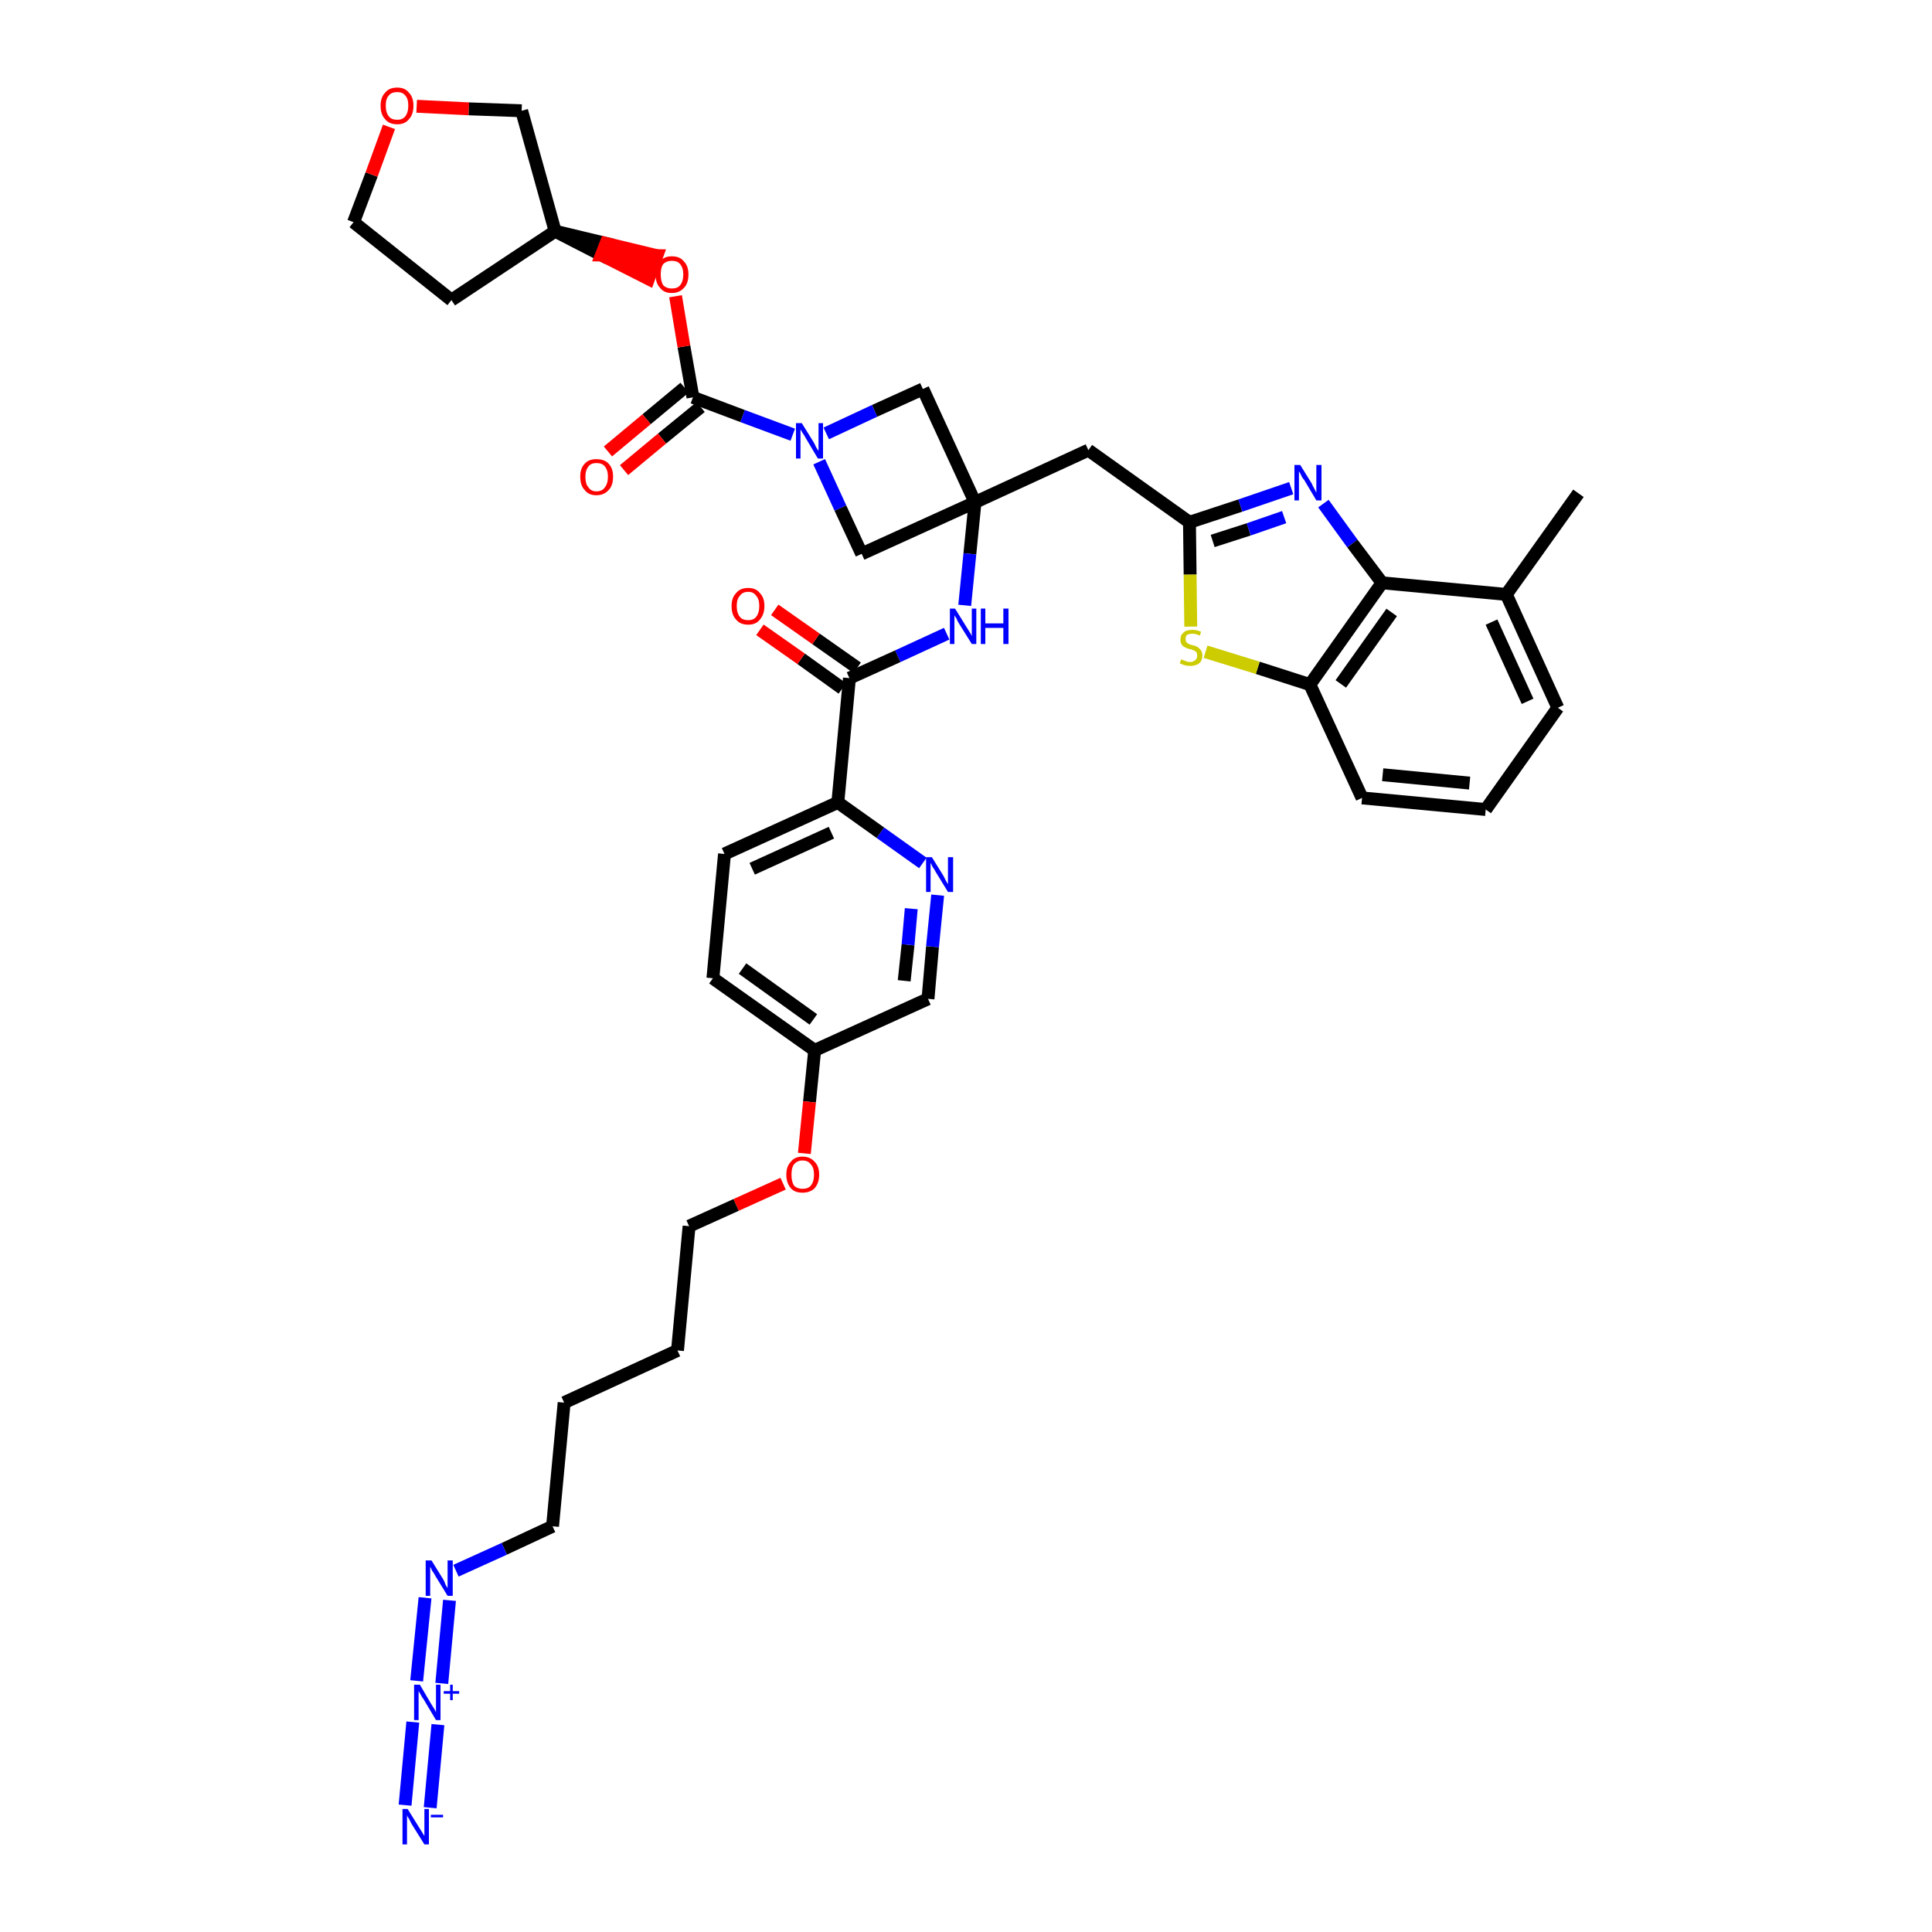 <?xml version='1.0' encoding='iso-8859-1'?>
<svg version='1.1' baseProfile='full'
              xmlns='http://www.w3.org/2000/svg'
                      xmlns:rdkit='http://www.rdkit.org/xml'
                      xmlns:xlink='http://www.w3.org/1999/xlink'
                  xml:space='preserve'
width='300px' height='300px' viewBox='0 0 300 300'>
<!-- END OF HEADER -->
<path class='bond-0 atom-0 atom-1' d='M 245.1,76.6 L 233.9,92.3' style='fill:none;fill-rule:evenodd;stroke:#000000;stroke-width:2.0px;stroke-linecap:butt;stroke-linejoin:miter;stroke-opacity:1' />
<path class='bond-1 atom-1 atom-2' d='M 233.9,92.3 L 241.9,109.9' style='fill:none;fill-rule:evenodd;stroke:#000000;stroke-width:2.0px;stroke-linecap:butt;stroke-linejoin:miter;stroke-opacity:1' />
<path class='bond-1 atom-1 atom-2' d='M 231.6,96.6 L 237.2,108.9' style='fill:none;fill-rule:evenodd;stroke:#000000;stroke-width:2.0px;stroke-linecap:butt;stroke-linejoin:miter;stroke-opacity:1' />
<path class='bond-39 atom-39 atom-1' d='M 214.6,90.5 L 233.9,92.3' style='fill:none;fill-rule:evenodd;stroke:#000000;stroke-width:2.0px;stroke-linecap:butt;stroke-linejoin:miter;stroke-opacity:1' />
<path class='bond-2 atom-2 atom-3' d='M 241.9,109.9 L 230.7,125.7' style='fill:none;fill-rule:evenodd;stroke:#000000;stroke-width:2.0px;stroke-linecap:butt;stroke-linejoin:miter;stroke-opacity:1' />
<path class='bond-3 atom-3 atom-4' d='M 230.7,125.7 L 211.5,123.9' style='fill:none;fill-rule:evenodd;stroke:#000000;stroke-width:2.0px;stroke-linecap:butt;stroke-linejoin:miter;stroke-opacity:1' />
<path class='bond-3 atom-3 atom-4' d='M 228.2,121.6 L 214.7,120.3' style='fill:none;fill-rule:evenodd;stroke:#000000;stroke-width:2.0px;stroke-linecap:butt;stroke-linejoin:miter;stroke-opacity:1' />
<path class='bond-4 atom-4 atom-5' d='M 211.5,123.9 L 203.4,106.3' style='fill:none;fill-rule:evenodd;stroke:#000000;stroke-width:2.0px;stroke-linecap:butt;stroke-linejoin:miter;stroke-opacity:1' />
<path class='bond-5 atom-5 atom-6' d='M 203.4,106.3 L 195.3,103.7' style='fill:none;fill-rule:evenodd;stroke:#000000;stroke-width:2.0px;stroke-linecap:butt;stroke-linejoin:miter;stroke-opacity:1' />
<path class='bond-5 atom-5 atom-6' d='M 195.3,103.7 L 187.2,101.2' style='fill:none;fill-rule:evenodd;stroke:#CCCC00;stroke-width:2.0px;stroke-linecap:butt;stroke-linejoin:miter;stroke-opacity:1' />
<path class='bond-40 atom-39 atom-5' d='M 214.6,90.5 L 203.4,106.3' style='fill:none;fill-rule:evenodd;stroke:#000000;stroke-width:2.0px;stroke-linecap:butt;stroke-linejoin:miter;stroke-opacity:1' />
<path class='bond-40 atom-39 atom-5' d='M 216.1,95.1 L 208.2,106.2' style='fill:none;fill-rule:evenodd;stroke:#000000;stroke-width:2.0px;stroke-linecap:butt;stroke-linejoin:miter;stroke-opacity:1' />
<path class='bond-6 atom-6 atom-7' d='M 184.9,97.3 L 184.8,89.2' style='fill:none;fill-rule:evenodd;stroke:#CCCC00;stroke-width:2.0px;stroke-linecap:butt;stroke-linejoin:miter;stroke-opacity:1' />
<path class='bond-6 atom-6 atom-7' d='M 184.8,89.2 L 184.7,81.1' style='fill:none;fill-rule:evenodd;stroke:#000000;stroke-width:2.0px;stroke-linecap:butt;stroke-linejoin:miter;stroke-opacity:1' />
<path class='bond-7 atom-7 atom-8' d='M 184.7,81.1 L 169.0,69.9' style='fill:none;fill-rule:evenodd;stroke:#000000;stroke-width:2.0px;stroke-linecap:butt;stroke-linejoin:miter;stroke-opacity:1' />
<path class='bond-37 atom-7 atom-38' d='M 184.7,81.1 L 192.6,78.5' style='fill:none;fill-rule:evenodd;stroke:#000000;stroke-width:2.0px;stroke-linecap:butt;stroke-linejoin:miter;stroke-opacity:1' />
<path class='bond-37 atom-7 atom-38' d='M 192.6,78.5 L 200.5,75.8' style='fill:none;fill-rule:evenodd;stroke:#0000FF;stroke-width:2.0px;stroke-linecap:butt;stroke-linejoin:miter;stroke-opacity:1' />
<path class='bond-37 atom-7 atom-38' d='M 188.3,84.0 L 193.9,82.2' style='fill:none;fill-rule:evenodd;stroke:#000000;stroke-width:2.0px;stroke-linecap:butt;stroke-linejoin:miter;stroke-opacity:1' />
<path class='bond-37 atom-7 atom-38' d='M 193.9,82.2 L 199.4,80.3' style='fill:none;fill-rule:evenodd;stroke:#0000FF;stroke-width:2.0px;stroke-linecap:butt;stroke-linejoin:miter;stroke-opacity:1' />
<path class='bond-8 atom-8 atom-9' d='M 169.0,69.9 L 151.4,78.0' style='fill:none;fill-rule:evenodd;stroke:#000000;stroke-width:2.0px;stroke-linecap:butt;stroke-linejoin:miter;stroke-opacity:1' />
<path class='bond-9 atom-9 atom-10' d='M 151.4,78.0 L 150.6,86.0' style='fill:none;fill-rule:evenodd;stroke:#000000;stroke-width:2.0px;stroke-linecap:butt;stroke-linejoin:miter;stroke-opacity:1' />
<path class='bond-9 atom-9 atom-10' d='M 150.6,86.0 L 149.8,94.0' style='fill:none;fill-rule:evenodd;stroke:#0000FF;stroke-width:2.0px;stroke-linecap:butt;stroke-linejoin:miter;stroke-opacity:1' />
<path class='bond-26 atom-9 atom-27' d='M 151.4,78.0 L 143.3,60.4' style='fill:none;fill-rule:evenodd;stroke:#000000;stroke-width:2.0px;stroke-linecap:butt;stroke-linejoin:miter;stroke-opacity:1' />
<path class='bond-41 atom-37 atom-9' d='M 133.8,86.0 L 151.4,78.0' style='fill:none;fill-rule:evenodd;stroke:#000000;stroke-width:2.0px;stroke-linecap:butt;stroke-linejoin:miter;stroke-opacity:1' />
<path class='bond-10 atom-10 atom-11' d='M 147.0,98.4 L 139.4,101.9' style='fill:none;fill-rule:evenodd;stroke:#0000FF;stroke-width:2.0px;stroke-linecap:butt;stroke-linejoin:miter;stroke-opacity:1' />
<path class='bond-10 atom-10 atom-11' d='M 139.4,101.9 L 131.9,105.3' style='fill:none;fill-rule:evenodd;stroke:#000000;stroke-width:2.0px;stroke-linecap:butt;stroke-linejoin:miter;stroke-opacity:1' />
<path class='bond-11 atom-11 atom-12' d='M 133.1,103.7 L 126.7,99.2' style='fill:none;fill-rule:evenodd;stroke:#000000;stroke-width:2.0px;stroke-linecap:butt;stroke-linejoin:miter;stroke-opacity:1' />
<path class='bond-11 atom-11 atom-12' d='M 126.7,99.2 L 120.3,94.7' style='fill:none;fill-rule:evenodd;stroke:#FF0000;stroke-width:2.0px;stroke-linecap:butt;stroke-linejoin:miter;stroke-opacity:1' />
<path class='bond-11 atom-11 atom-12' d='M 130.8,106.9 L 124.4,102.3' style='fill:none;fill-rule:evenodd;stroke:#000000;stroke-width:2.0px;stroke-linecap:butt;stroke-linejoin:miter;stroke-opacity:1' />
<path class='bond-11 atom-11 atom-12' d='M 124.4,102.3 L 118.0,97.8' style='fill:none;fill-rule:evenodd;stroke:#FF0000;stroke-width:2.0px;stroke-linecap:butt;stroke-linejoin:miter;stroke-opacity:1' />
<path class='bond-12 atom-11 atom-13' d='M 131.9,105.3 L 130.1,124.6' style='fill:none;fill-rule:evenodd;stroke:#000000;stroke-width:2.0px;stroke-linecap:butt;stroke-linejoin:miter;stroke-opacity:1' />
<path class='bond-13 atom-13 atom-14' d='M 130.1,124.6 L 112.5,132.6' style='fill:none;fill-rule:evenodd;stroke:#000000;stroke-width:2.0px;stroke-linecap:butt;stroke-linejoin:miter;stroke-opacity:1' />
<path class='bond-13 atom-13 atom-14' d='M 129.1,129.3 L 116.8,134.9' style='fill:none;fill-rule:evenodd;stroke:#000000;stroke-width:2.0px;stroke-linecap:butt;stroke-linejoin:miter;stroke-opacity:1' />
<path class='bond-42 atom-26 atom-13' d='M 143.3,134.0 L 136.7,129.3' style='fill:none;fill-rule:evenodd;stroke:#0000FF;stroke-width:2.0px;stroke-linecap:butt;stroke-linejoin:miter;stroke-opacity:1' />
<path class='bond-42 atom-26 atom-13' d='M 136.7,129.3 L 130.1,124.6' style='fill:none;fill-rule:evenodd;stroke:#000000;stroke-width:2.0px;stroke-linecap:butt;stroke-linejoin:miter;stroke-opacity:1' />
<path class='bond-14 atom-14 atom-15' d='M 112.5,132.6 L 110.7,151.9' style='fill:none;fill-rule:evenodd;stroke:#000000;stroke-width:2.0px;stroke-linecap:butt;stroke-linejoin:miter;stroke-opacity:1' />
<path class='bond-15 atom-15 atom-16' d='M 110.7,151.9 L 126.5,163.1' style='fill:none;fill-rule:evenodd;stroke:#000000;stroke-width:2.0px;stroke-linecap:butt;stroke-linejoin:miter;stroke-opacity:1' />
<path class='bond-15 atom-15 atom-16' d='M 115.3,150.4 L 126.3,158.3' style='fill:none;fill-rule:evenodd;stroke:#000000;stroke-width:2.0px;stroke-linecap:butt;stroke-linejoin:miter;stroke-opacity:1' />
<path class='bond-16 atom-16 atom-17' d='M 126.5,163.1 L 125.7,171.1' style='fill:none;fill-rule:evenodd;stroke:#000000;stroke-width:2.0px;stroke-linecap:butt;stroke-linejoin:miter;stroke-opacity:1' />
<path class='bond-16 atom-16 atom-17' d='M 125.7,171.1 L 124.9,179.1' style='fill:none;fill-rule:evenodd;stroke:#FF0000;stroke-width:2.0px;stroke-linecap:butt;stroke-linejoin:miter;stroke-opacity:1' />
<path class='bond-24 atom-16 atom-25' d='M 126.5,163.1 L 144.1,155.1' style='fill:none;fill-rule:evenodd;stroke:#000000;stroke-width:2.0px;stroke-linecap:butt;stroke-linejoin:miter;stroke-opacity:1' />
<path class='bond-17 atom-17 atom-18' d='M 121.6,183.8 L 114.3,187.1' style='fill:none;fill-rule:evenodd;stroke:#FF0000;stroke-width:2.0px;stroke-linecap:butt;stroke-linejoin:miter;stroke-opacity:1' />
<path class='bond-17 atom-17 atom-18' d='M 114.3,187.1 L 107.0,190.4' style='fill:none;fill-rule:evenodd;stroke:#000000;stroke-width:2.0px;stroke-linecap:butt;stroke-linejoin:miter;stroke-opacity:1' />
<path class='bond-18 atom-18 atom-19' d='M 107.0,190.4 L 105.2,209.7' style='fill:none;fill-rule:evenodd;stroke:#000000;stroke-width:2.0px;stroke-linecap:butt;stroke-linejoin:miter;stroke-opacity:1' />
<path class='bond-19 atom-19 atom-20' d='M 105.2,209.7 L 87.6,217.8' style='fill:none;fill-rule:evenodd;stroke:#000000;stroke-width:2.0px;stroke-linecap:butt;stroke-linejoin:miter;stroke-opacity:1' />
<path class='bond-20 atom-20 atom-21' d='M 87.6,217.8 L 85.8,237.0' style='fill:none;fill-rule:evenodd;stroke:#000000;stroke-width:2.0px;stroke-linecap:butt;stroke-linejoin:miter;stroke-opacity:1' />
<path class='bond-21 atom-21 atom-22' d='M 85.8,237.0 L 78.3,240.5' style='fill:none;fill-rule:evenodd;stroke:#000000;stroke-width:2.0px;stroke-linecap:butt;stroke-linejoin:miter;stroke-opacity:1' />
<path class='bond-21 atom-21 atom-22' d='M 78.3,240.5 L 70.8,243.9' style='fill:none;fill-rule:evenodd;stroke:#0000FF;stroke-width:2.0px;stroke-linecap:butt;stroke-linejoin:miter;stroke-opacity:1' />
<path class='bond-22 atom-22 atom-23' d='M 66.0,248.1 L 64.7,261.0' style='fill:none;fill-rule:evenodd;stroke:#0000FF;stroke-width:2.0px;stroke-linecap:butt;stroke-linejoin:miter;stroke-opacity:1' />
<path class='bond-22 atom-22 atom-23' d='M 69.8,248.5 L 68.6,261.4' style='fill:none;fill-rule:evenodd;stroke:#0000FF;stroke-width:2.0px;stroke-linecap:butt;stroke-linejoin:miter;stroke-opacity:1' />
<path class='bond-23 atom-23 atom-24' d='M 64.1,267.4 L 62.9,280.3' style='fill:none;fill-rule:evenodd;stroke:#0000FF;stroke-width:2.0px;stroke-linecap:butt;stroke-linejoin:miter;stroke-opacity:1' />
<path class='bond-23 atom-23 atom-24' d='M 68.0,267.8 L 66.8,280.7' style='fill:none;fill-rule:evenodd;stroke:#0000FF;stroke-width:2.0px;stroke-linecap:butt;stroke-linejoin:miter;stroke-opacity:1' />
<path class='bond-25 atom-25 atom-26' d='M 144.1,155.1 L 144.8,147.0' style='fill:none;fill-rule:evenodd;stroke:#000000;stroke-width:2.0px;stroke-linecap:butt;stroke-linejoin:miter;stroke-opacity:1' />
<path class='bond-25 atom-25 atom-26' d='M 144.8,147.0 L 145.6,139.0' style='fill:none;fill-rule:evenodd;stroke:#0000FF;stroke-width:2.0px;stroke-linecap:butt;stroke-linejoin:miter;stroke-opacity:1' />
<path class='bond-25 atom-25 atom-26' d='M 140.4,152.3 L 141.0,146.7' style='fill:none;fill-rule:evenodd;stroke:#000000;stroke-width:2.0px;stroke-linecap:butt;stroke-linejoin:miter;stroke-opacity:1' />
<path class='bond-25 atom-25 atom-26' d='M 141.0,146.7 L 141.5,141.1' style='fill:none;fill-rule:evenodd;stroke:#0000FF;stroke-width:2.0px;stroke-linecap:butt;stroke-linejoin:miter;stroke-opacity:1' />
<path class='bond-27 atom-27 atom-28' d='M 143.3,60.4 L 135.8,63.8' style='fill:none;fill-rule:evenodd;stroke:#000000;stroke-width:2.0px;stroke-linecap:butt;stroke-linejoin:miter;stroke-opacity:1' />
<path class='bond-27 atom-27 atom-28' d='M 135.8,63.8 L 128.3,67.3' style='fill:none;fill-rule:evenodd;stroke:#0000FF;stroke-width:2.0px;stroke-linecap:butt;stroke-linejoin:miter;stroke-opacity:1' />
<path class='bond-28 atom-28 atom-29' d='M 123.1,67.5 L 115.3,64.6' style='fill:none;fill-rule:evenodd;stroke:#0000FF;stroke-width:2.0px;stroke-linecap:butt;stroke-linejoin:miter;stroke-opacity:1' />
<path class='bond-28 atom-28 atom-29' d='M 115.3,64.6 L 107.6,61.7' style='fill:none;fill-rule:evenodd;stroke:#000000;stroke-width:2.0px;stroke-linecap:butt;stroke-linejoin:miter;stroke-opacity:1' />
<path class='bond-36 atom-28 atom-37' d='M 127.2,71.7 L 130.5,78.9' style='fill:none;fill-rule:evenodd;stroke:#0000FF;stroke-width:2.0px;stroke-linecap:butt;stroke-linejoin:miter;stroke-opacity:1' />
<path class='bond-36 atom-28 atom-37' d='M 130.5,78.9 L 133.8,86.0' style='fill:none;fill-rule:evenodd;stroke:#000000;stroke-width:2.0px;stroke-linecap:butt;stroke-linejoin:miter;stroke-opacity:1' />
<path class='bond-29 atom-29 atom-30' d='M 106.3,60.2 L 100.4,65.1' style='fill:none;fill-rule:evenodd;stroke:#000000;stroke-width:2.0px;stroke-linecap:butt;stroke-linejoin:miter;stroke-opacity:1' />
<path class='bond-29 atom-29 atom-30' d='M 100.4,65.1 L 94.4,70.1' style='fill:none;fill-rule:evenodd;stroke:#FF0000;stroke-width:2.0px;stroke-linecap:butt;stroke-linejoin:miter;stroke-opacity:1' />
<path class='bond-29 atom-29 atom-30' d='M 108.8,63.2 L 102.8,68.1' style='fill:none;fill-rule:evenodd;stroke:#000000;stroke-width:2.0px;stroke-linecap:butt;stroke-linejoin:miter;stroke-opacity:1' />
<path class='bond-29 atom-29 atom-30' d='M 102.8,68.1 L 96.9,73.0' style='fill:none;fill-rule:evenodd;stroke:#FF0000;stroke-width:2.0px;stroke-linecap:butt;stroke-linejoin:miter;stroke-opacity:1' />
<path class='bond-30 atom-29 atom-31' d='M 107.6,61.7 L 106.2,53.8' style='fill:none;fill-rule:evenodd;stroke:#000000;stroke-width:2.0px;stroke-linecap:butt;stroke-linejoin:miter;stroke-opacity:1' />
<path class='bond-30 atom-29 atom-31' d='M 106.2,53.8 L 104.9,46.0' style='fill:none;fill-rule:evenodd;stroke:#FF0000;stroke-width:2.0px;stroke-linecap:butt;stroke-linejoin:miter;stroke-opacity:1' />
<path class='bond-31 atom-32 atom-31' d='M 86.2,35.9 L 93.4,39.6 L 94.1,37.8 Z' style='fill:#000000;fill-rule:evenodd;fill-opacity:1;stroke:#000000;stroke-width:2.0px;stroke-linecap:butt;stroke-linejoin:miter;stroke-opacity:1;' />
<path class='bond-31 atom-32 atom-31' d='M 93.4,39.6 L 102.0,39.7 L 100.7,43.3 Z' style='fill:#FF0000;fill-rule:evenodd;fill-opacity:1;stroke:#FF0000;stroke-width:2.0px;stroke-linecap:butt;stroke-linejoin:miter;stroke-opacity:1;' />
<path class='bond-31 atom-32 atom-31' d='M 93.4,39.6 L 94.1,37.8 L 102.0,39.7 Z' style='fill:#FF0000;fill-rule:evenodd;fill-opacity:1;stroke:#FF0000;stroke-width:2.0px;stroke-linecap:butt;stroke-linejoin:miter;stroke-opacity:1;' />
<path class='bond-32 atom-32 atom-33' d='M 86.2,35.9 L 70.1,46.6' style='fill:none;fill-rule:evenodd;stroke:#000000;stroke-width:2.0px;stroke-linecap:butt;stroke-linejoin:miter;stroke-opacity:1' />
<path class='bond-43 atom-36 atom-32' d='M 81.0,17.2 L 86.2,35.9' style='fill:none;fill-rule:evenodd;stroke:#000000;stroke-width:2.0px;stroke-linecap:butt;stroke-linejoin:miter;stroke-opacity:1' />
<path class='bond-33 atom-33 atom-34' d='M 70.1,46.6 L 54.9,34.5' style='fill:none;fill-rule:evenodd;stroke:#000000;stroke-width:2.0px;stroke-linecap:butt;stroke-linejoin:miter;stroke-opacity:1' />
<path class='bond-34 atom-34 atom-35' d='M 54.9,34.5 L 57.7,27.1' style='fill:none;fill-rule:evenodd;stroke:#000000;stroke-width:2.0px;stroke-linecap:butt;stroke-linejoin:miter;stroke-opacity:1' />
<path class='bond-34 atom-34 atom-35' d='M 57.7,27.1 L 60.4,19.7' style='fill:none;fill-rule:evenodd;stroke:#FF0000;stroke-width:2.0px;stroke-linecap:butt;stroke-linejoin:miter;stroke-opacity:1' />
<path class='bond-35 atom-35 atom-36' d='M 64.7,16.5 L 72.8,16.9' style='fill:none;fill-rule:evenodd;stroke:#FF0000;stroke-width:2.0px;stroke-linecap:butt;stroke-linejoin:miter;stroke-opacity:1' />
<path class='bond-35 atom-35 atom-36' d='M 72.8,16.9 L 81.0,17.2' style='fill:none;fill-rule:evenodd;stroke:#000000;stroke-width:2.0px;stroke-linecap:butt;stroke-linejoin:miter;stroke-opacity:1' />
<path class='bond-38 atom-38 atom-39' d='M 205.5,78.2 L 210.0,84.4' style='fill:none;fill-rule:evenodd;stroke:#0000FF;stroke-width:2.0px;stroke-linecap:butt;stroke-linejoin:miter;stroke-opacity:1' />
<path class='bond-38 atom-38 atom-39' d='M 210.0,84.4 L 214.6,90.5' style='fill:none;fill-rule:evenodd;stroke:#000000;stroke-width:2.0px;stroke-linecap:butt;stroke-linejoin:miter;stroke-opacity:1' />
<path  class='atom-6' d='M 183.4 102.4
Q 183.4 102.4, 183.7 102.5
Q 184.0 102.6, 184.2 102.7
Q 184.5 102.8, 184.8 102.8
Q 185.3 102.8, 185.6 102.5
Q 185.9 102.3, 185.9 101.8
Q 185.9 101.5, 185.8 101.3
Q 185.6 101.1, 185.4 101.0
Q 185.2 100.9, 184.8 100.8
Q 184.3 100.7, 184.0 100.5
Q 183.7 100.4, 183.5 100.1
Q 183.3 99.8, 183.3 99.3
Q 183.3 98.6, 183.8 98.2
Q 184.2 97.8, 185.2 97.8
Q 185.8 97.8, 186.5 98.1
L 186.3 98.7
Q 185.7 98.4, 185.2 98.4
Q 184.6 98.4, 184.3 98.6
Q 184.1 98.8, 184.1 99.2
Q 184.1 99.5, 184.2 99.7
Q 184.4 99.9, 184.6 100.0
Q 184.8 100.1, 185.2 100.2
Q 185.7 100.3, 186.0 100.5
Q 186.3 100.7, 186.5 101.0
Q 186.7 101.3, 186.7 101.8
Q 186.7 102.6, 186.2 103.0
Q 185.7 103.4, 184.8 103.4
Q 184.3 103.4, 184.0 103.3
Q 183.6 103.2, 183.2 103.0
L 183.4 102.4
' fill='#CCCC00'/>
<path  class='atom-10' d='M 148.3 94.5
L 150.1 97.4
Q 150.3 97.7, 150.6 98.2
Q 150.9 98.7, 150.9 98.8
L 150.9 94.5
L 151.6 94.5
L 151.6 100.0
L 150.9 100.0
L 148.9 96.8
Q 148.7 96.5, 148.5 96.0
Q 148.2 95.6, 148.2 95.5
L 148.2 100.0
L 147.5 100.0
L 147.5 94.5
L 148.3 94.5
' fill='#0000FF'/>
<path  class='atom-10' d='M 152.3 94.5
L 153.0 94.5
L 153.0 96.8
L 155.8 96.8
L 155.8 94.5
L 156.6 94.5
L 156.6 100.0
L 155.8 100.0
L 155.8 97.5
L 153.0 97.5
L 153.0 100.0
L 152.3 100.0
L 152.3 94.5
' fill='#0000FF'/>
<path  class='atom-12' d='M 113.6 94.1
Q 113.6 92.8, 114.3 92.1
Q 114.9 91.3, 116.2 91.3
Q 117.4 91.3, 118.0 92.1
Q 118.7 92.8, 118.7 94.1
Q 118.7 95.4, 118.0 96.2
Q 117.4 97.0, 116.2 97.0
Q 114.9 97.0, 114.3 96.2
Q 113.6 95.5, 113.6 94.1
M 116.2 96.3
Q 117.0 96.3, 117.4 95.8
Q 117.9 95.2, 117.9 94.1
Q 117.9 93.0, 117.4 92.5
Q 117.0 91.9, 116.2 91.9
Q 115.3 91.9, 114.9 92.5
Q 114.4 93.0, 114.4 94.1
Q 114.4 95.2, 114.9 95.8
Q 115.3 96.3, 116.2 96.3
' fill='#FF0000'/>
<path  class='atom-17' d='M 122.1 182.4
Q 122.1 181.1, 122.8 180.4
Q 123.4 179.6, 124.6 179.6
Q 125.8 179.6, 126.5 180.4
Q 127.2 181.1, 127.2 182.4
Q 127.2 183.7, 126.5 184.5
Q 125.8 185.2, 124.6 185.2
Q 123.4 185.2, 122.8 184.5
Q 122.1 183.7, 122.1 182.4
M 124.6 184.6
Q 125.5 184.6, 125.9 184.1
Q 126.4 183.5, 126.4 182.4
Q 126.4 181.3, 125.9 180.8
Q 125.5 180.2, 124.6 180.2
Q 123.8 180.2, 123.3 180.8
Q 122.9 181.3, 122.9 182.4
Q 122.9 183.5, 123.3 184.1
Q 123.8 184.6, 124.6 184.6
' fill='#FF0000'/>
<path  class='atom-22' d='M 67.0 242.3
L 68.8 245.2
Q 69.0 245.5, 69.2 246.1
Q 69.5 246.6, 69.5 246.6
L 69.5 242.3
L 70.3 242.3
L 70.3 247.8
L 69.5 247.8
L 67.6 244.7
Q 67.4 244.3, 67.1 243.9
Q 66.9 243.4, 66.8 243.3
L 66.8 247.8
L 66.1 247.8
L 66.1 242.3
L 67.0 242.3
' fill='#0000FF'/>
<path  class='atom-23' d='M 65.2 261.6
L 66.9 264.5
Q 67.1 264.8, 67.4 265.3
Q 67.7 265.8, 67.7 265.9
L 67.7 261.6
L 68.4 261.6
L 68.4 267.1
L 67.7 267.1
L 65.8 263.9
Q 65.5 263.5, 65.3 263.1
Q 65.1 262.7, 65.0 262.6
L 65.0 267.1
L 64.3 267.1
L 64.3 261.6
L 65.2 261.6
' fill='#0000FF'/>
<path  class='atom-23' d='M 68.9 262.6
L 69.9 262.6
L 69.9 261.6
L 70.3 261.6
L 70.3 262.6
L 71.3 262.6
L 71.3 263.0
L 70.3 263.0
L 70.3 264.0
L 69.9 264.0
L 69.9 263.0
L 68.9 263.0
L 68.9 262.6
' fill='#0000FF'/>
<path  class='atom-24' d='M 63.3 280.9
L 65.1 283.8
Q 65.3 284.1, 65.6 284.6
Q 65.9 285.1, 65.9 285.1
L 65.9 280.9
L 66.6 280.9
L 66.6 286.4
L 65.9 286.4
L 63.9 283.2
Q 63.7 282.8, 63.5 282.4
Q 63.2 282.0, 63.2 281.8
L 63.2 286.4
L 62.5 286.4
L 62.5 280.9
L 63.3 280.9
' fill='#0000FF'/>
<path  class='atom-24' d='M 66.9 281.8
L 68.8 281.8
L 68.8 282.2
L 66.9 282.2
L 66.9 281.8
' fill='#0000FF'/>
<path  class='atom-26' d='M 144.7 133.1
L 146.5 136.0
Q 146.6 136.2, 146.9 136.8
Q 147.2 137.3, 147.2 137.3
L 147.2 133.1
L 148.0 133.1
L 148.0 138.5
L 147.2 138.5
L 145.3 135.4
Q 145.1 135.0, 144.8 134.6
Q 144.6 134.1, 144.5 134.0
L 144.5 138.5
L 143.8 138.5
L 143.8 133.1
L 144.7 133.1
' fill='#0000FF'/>
<path  class='atom-28' d='M 124.5 65.7
L 126.3 68.6
Q 126.5 68.9, 126.7 69.4
Q 127.0 69.9, 127.1 70.0
L 127.1 65.7
L 127.8 65.7
L 127.8 71.2
L 127.0 71.2
L 125.1 68.0
Q 124.9 67.6, 124.6 67.2
Q 124.4 66.8, 124.3 66.7
L 124.3 71.2
L 123.6 71.2
L 123.6 65.7
L 124.5 65.7
' fill='#0000FF'/>
<path  class='atom-30' d='M 90.1 74.0
Q 90.1 72.7, 90.8 72.0
Q 91.4 71.3, 92.6 71.3
Q 93.9 71.3, 94.5 72.0
Q 95.2 72.7, 95.2 74.0
Q 95.2 75.4, 94.5 76.1
Q 93.8 76.9, 92.6 76.9
Q 91.4 76.9, 90.8 76.1
Q 90.1 75.4, 90.1 74.0
M 92.6 76.3
Q 93.5 76.3, 93.9 75.7
Q 94.4 75.1, 94.4 74.0
Q 94.4 73.0, 93.9 72.4
Q 93.5 71.9, 92.6 71.9
Q 91.8 71.9, 91.4 72.4
Q 90.9 73.0, 90.9 74.0
Q 90.9 75.2, 91.4 75.7
Q 91.8 76.3, 92.6 76.3
' fill='#FF0000'/>
<path  class='atom-31' d='M 101.8 42.6
Q 101.8 41.3, 102.5 40.6
Q 103.1 39.8, 104.3 39.8
Q 105.6 39.8, 106.2 40.6
Q 106.9 41.3, 106.9 42.6
Q 106.9 44.0, 106.2 44.7
Q 105.5 45.5, 104.3 45.5
Q 103.1 45.5, 102.5 44.7
Q 101.8 44.0, 101.8 42.6
M 104.3 44.8
Q 105.2 44.8, 105.6 44.3
Q 106.1 43.7, 106.1 42.6
Q 106.1 41.6, 105.6 41.0
Q 105.2 40.5, 104.3 40.5
Q 103.5 40.5, 103.0 41.0
Q 102.6 41.5, 102.6 42.6
Q 102.6 43.7, 103.0 44.3
Q 103.5 44.8, 104.3 44.8
' fill='#FF0000'/>
<path  class='atom-35' d='M 59.1 16.4
Q 59.1 15.1, 59.8 14.4
Q 60.4 13.6, 61.7 13.6
Q 62.9 13.6, 63.5 14.4
Q 64.2 15.1, 64.2 16.4
Q 64.2 17.8, 63.5 18.5
Q 62.9 19.3, 61.7 19.3
Q 60.4 19.3, 59.8 18.5
Q 59.1 17.8, 59.1 16.4
M 61.7 18.6
Q 62.5 18.6, 62.9 18.1
Q 63.4 17.5, 63.4 16.4
Q 63.4 15.3, 62.9 14.8
Q 62.5 14.3, 61.7 14.3
Q 60.8 14.3, 60.4 14.8
Q 59.9 15.3, 59.9 16.4
Q 59.9 17.5, 60.4 18.1
Q 60.8 18.6, 61.7 18.6
' fill='#FF0000'/>
<path  class='atom-38' d='M 201.9 72.2
L 203.7 75.1
Q 203.8 75.4, 204.1 75.9
Q 204.4 76.5, 204.4 76.5
L 204.4 72.2
L 205.2 72.2
L 205.2 77.7
L 204.4 77.7
L 202.5 74.5
Q 202.2 74.2, 202.0 73.7
Q 201.8 73.3, 201.7 73.2
L 201.7 77.7
L 201.0 77.7
L 201.0 72.2
L 201.9 72.2
' fill='#0000FF'/>
</svg>
